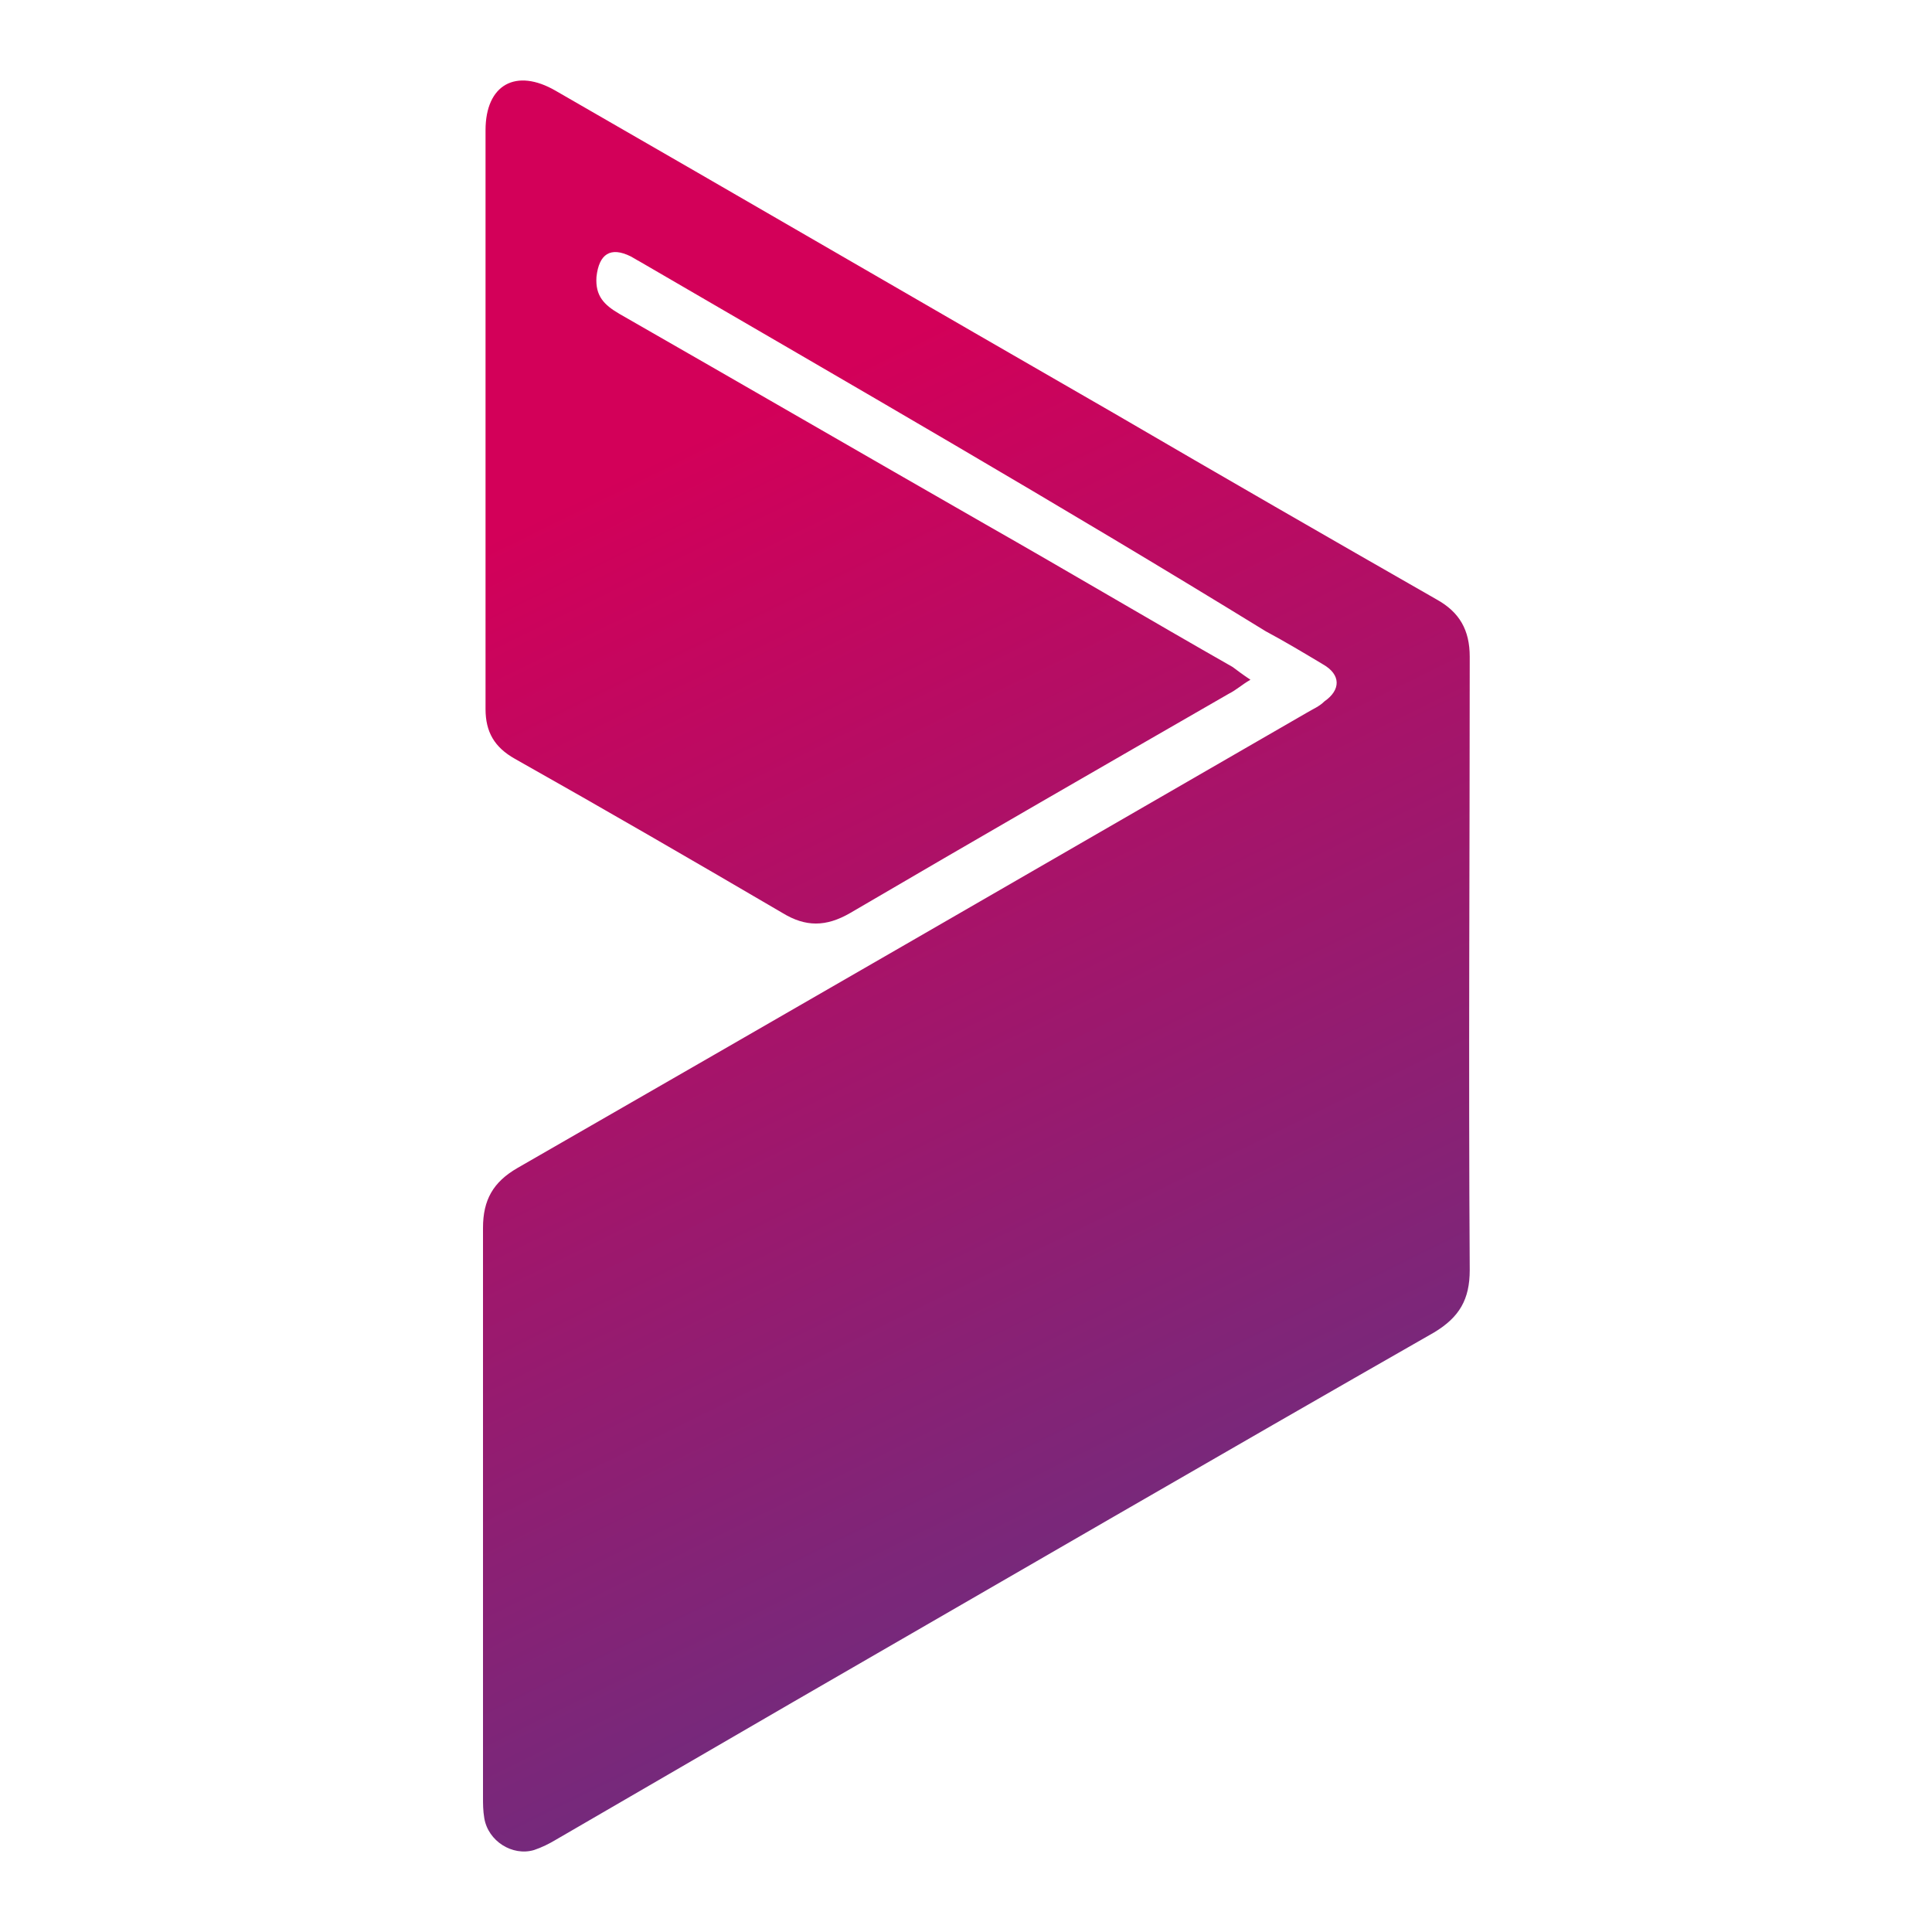 <svg width="48" height="48" viewBox="0 0 48 48" fill="none" xmlns="http://www.w3.org/2000/svg">
<path d="M31.067 16.888C30.846 17.015 30.719 17.141 30.529 17.236C27.393 19.042 24.258 20.847 21.122 22.684C20.52 23.032 20.013 23.032 19.443 22.684C17.226 21.386 15.041 20.119 12.792 18.852C12.285 18.567 12.063 18.186 12.063 17.616C12.063 12.834 12.063 8.019 12.063 3.237C12.063 2.096 12.823 1.685 13.805 2.255C18.43 4.915 23.054 7.608 27.678 10.268C30.339 11.82 33.031 13.372 35.692 14.893C36.262 15.209 36.515 15.653 36.515 16.318C36.515 21.386 36.483 26.485 36.515 31.553C36.515 32.281 36.262 32.724 35.628 33.105C30.307 36.145 25.018 39.218 19.697 42.29C17.733 43.43 15.769 44.57 13.805 45.711C13.647 45.806 13.457 45.901 13.267 45.964C12.729 46.122 12.127 45.742 12.032 45.172C12 44.982 12 44.824 12 44.634C12 39.914 12 35.227 12 30.507C12 29.811 12.253 29.367 12.855 29.019C19.412 25.25 25.936 21.48 32.461 17.711C32.619 17.616 32.778 17.553 32.904 17.426C33.316 17.141 33.316 16.761 32.873 16.508C32.398 16.223 31.922 15.938 31.447 15.684C26.348 12.549 21.122 9.54 15.896 6.499C15.832 6.467 15.737 6.404 15.674 6.372C15.167 6.119 14.882 6.309 14.819 6.879C14.787 7.354 15.009 7.576 15.389 7.798C18.43 9.54 21.439 11.282 24.479 13.024C26.538 14.196 28.565 15.399 30.624 16.571C30.75 16.666 30.877 16.761 31.067 16.888Z" fill="url(#paint0_linear_107_2712)"/>
<defs>
<linearGradient id="paint0_linear_107_2712" x1="15" y1="12" x2="30.5" y2="43.5" gradientUnits="userSpaceOnUse">
<stop stop-color="#D30059"/>
<stop offset="1" stop-color="#643182"/>
</linearGradient>
</defs>
</svg>

